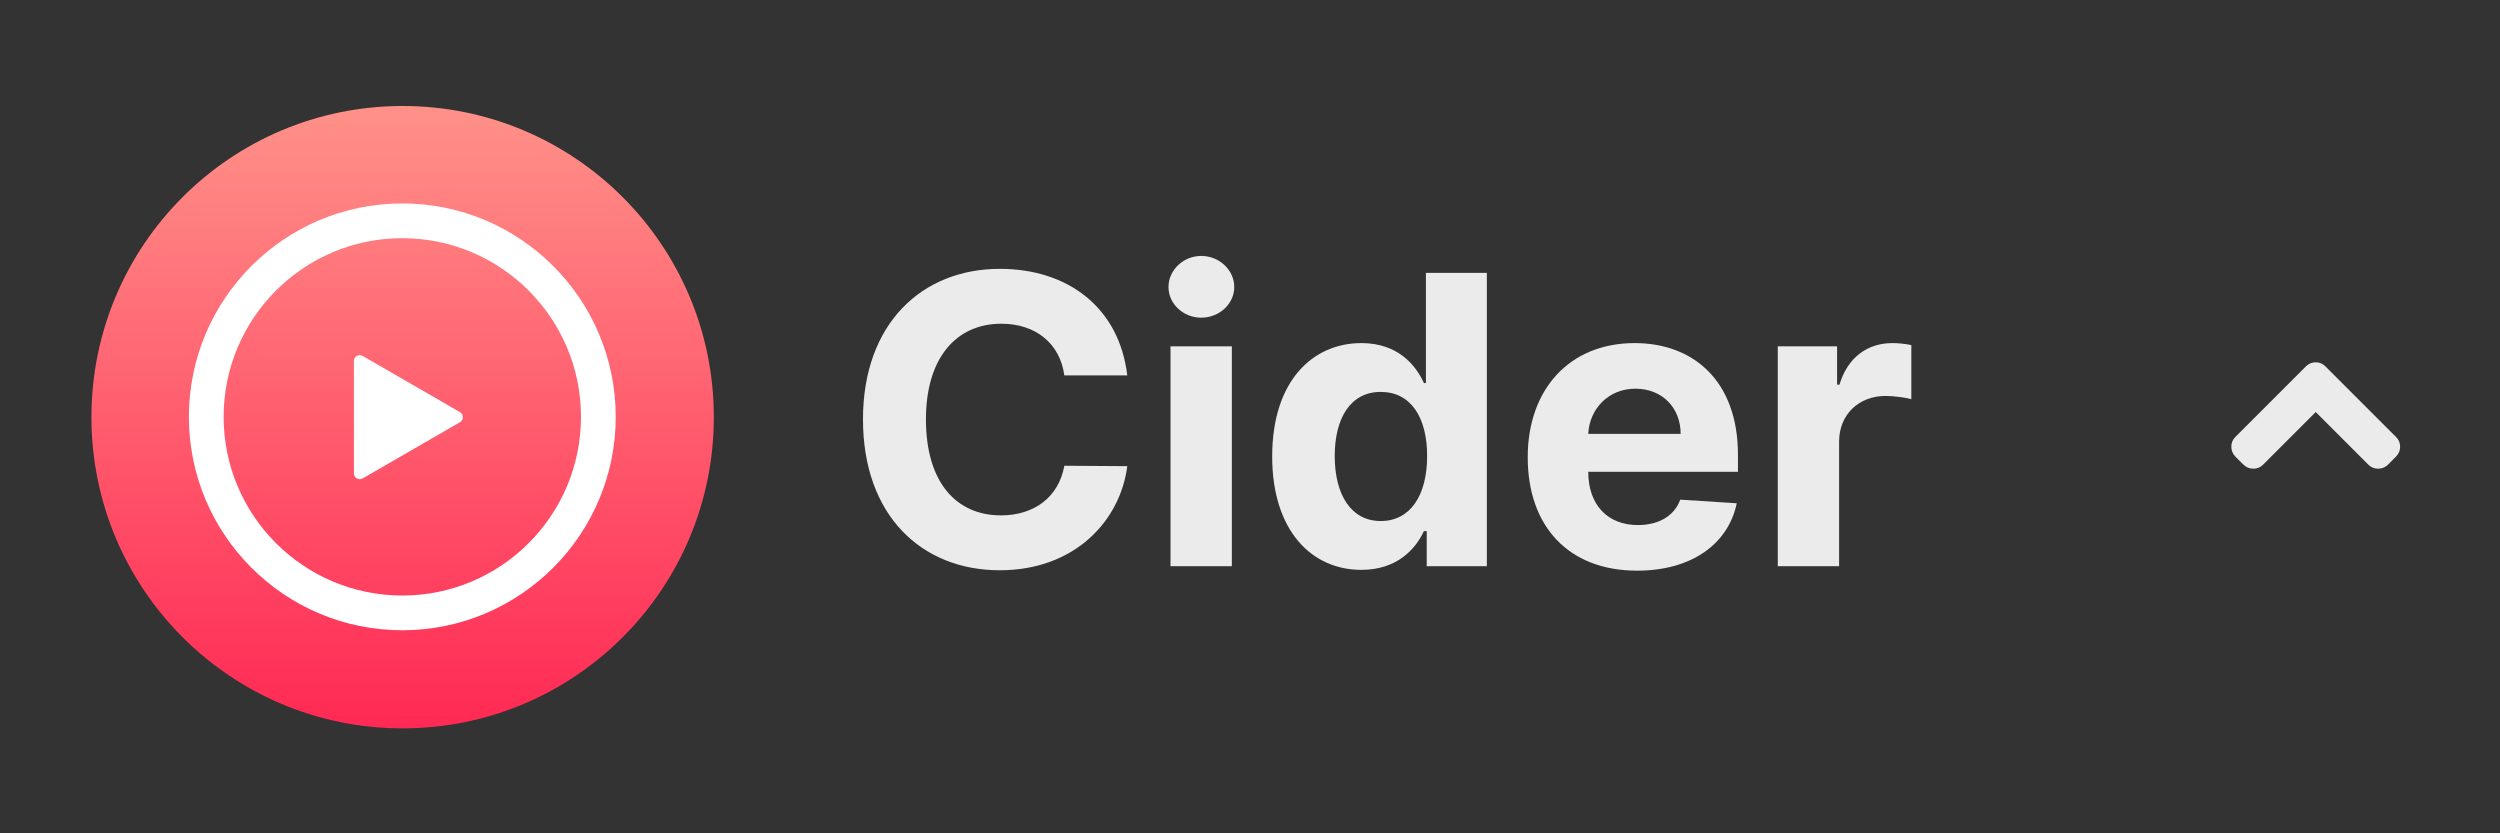 <?xml version="1.0" encoding="UTF-8" standalone="no"?>
<!DOCTYPE svg PUBLIC "-//W3C//DTD SVG 1.1//EN" "http://www.w3.org/Graphics/SVG/1.1/DTD/svg11.dtd">
<svg width="100%" height="100%" viewBox="0 0 300 100" version="1.1" xmlns="http://www.w3.org/2000/svg" xmlns:xlink="http://www.w3.org/1999/xlink" xml:space="preserve" xmlns:serif="http://www.serif.com/" style="fill-rule:evenodd;clip-rule:evenodd;stroke-linejoin:round;stroke-miterlimit:2;">
    <rect x="0" y="0" width="300" height="100" fill="#333333" stroke="none"/>
    <g id="Cider-Logo---Text" serif:id="Cider Logo + Text" transform="matrix(0.301,0,0,0.301,-41.165,-47.923)">
        <g>
            <g id="Old-Logo--no-layer-FX-" serif:id="Old Logo (no layer FX)" transform="matrix(0.259,0,0,0.259,297.279,325.53)">
                <g transform="matrix(1,0,0,1,-501,-500)">
                    <circle id="Ellipse-1" serif:id="Ellipse 1" cx="501" cy="500" r="479" style="fill:url(#_Linear1);"/>
                    <path id="Ellipse-2" serif:id="Ellipse 2" d="M500.5,171C681.804,171 829,318.196 829,499.5C829,680.804 681.804,828 500.5,828C319.196,828 172,680.804 172,499.5C172,318.196 319.196,171 500.5,171ZM500.5,224.47C652.293,224.47 775.53,347.707 775.53,499.5C775.53,651.293 652.293,774.53 500.5,774.53C348.707,774.53 225.47,651.293 225.47,499.5C225.47,347.707 348.707,224.47 500.5,224.47Z" style="fill:white;"/>
                    <path id="Triangle-1" serif:id="Triangle 1" d="M589.165,492.207C595.163,495.672 595.163,504.328 589.165,507.793L439.502,594.256C433.502,597.722 426,593.392 426,586.463L426,413.537C426,406.608 433.502,402.278 439.502,405.744L589.165,492.207Z" style="fill:white;fill-rule:nonzero;"/>
                </g>
            </g>
            <g transform="matrix(10.054,0,0,10.054,472.765,384.95)">
                <g transform="matrix(16,0,0,16,0,0)">
                    <path d="M0.705,-0.473C0.685,-0.641 0.558,-0.737 0.389,-0.737C0.197,-0.737 0.05,-0.602 0.05,-0.364C0.05,-0.126 0.195,0.01 0.389,0.01C0.576,0.01 0.688,-0.114 0.705,-0.248L0.549,-0.249C0.535,-0.171 0.474,-0.126 0.392,-0.126C0.281,-0.126 0.206,-0.208 0.206,-0.364C0.206,-0.515 0.28,-0.601 0.393,-0.601C0.477,-0.601 0.538,-0.553 0.549,-0.473L0.705,-0.473Z" style="fill:rgb(235,235,235);fill-rule:nonzero;"/>
                </g>
                <g transform="matrix(16,0,0,16,12.034,0)">
                    <path d="M0.06,-0L0.212,-0L0.212,-0.545L0.06,-0.545L0.06,-0ZM0.136,-0.616C0.181,-0.616 0.218,-0.65 0.218,-0.692C0.218,-0.734 0.181,-0.769 0.136,-0.769C0.092,-0.769 0.055,-0.734 0.055,-0.692C0.055,-0.65 0.092,-0.616 0.136,-0.616Z" style="fill:rgb(235,235,235);fill-rule:nonzero;"/>
                </g>
                <g transform="matrix(16,0,0,16,16.386,0)">
                    <path d="M0.261,0.009C0.349,0.009 0.395,-0.042 0.416,-0.087L0.423,-0.087L0.423,-0L0.572,-0L0.572,-0.727L0.421,-0.727L0.421,-0.454L0.416,-0.454C0.396,-0.498 0.352,-0.553 0.261,-0.553C0.141,-0.553 0.04,-0.46 0.04,-0.272C0.04,-0.089 0.137,0.009 0.261,0.009ZM0.309,-0.112C0.235,-0.112 0.195,-0.178 0.195,-0.273C0.195,-0.367 0.234,-0.432 0.309,-0.432C0.383,-0.432 0.424,-0.37 0.424,-0.273C0.424,-0.175 0.382,-0.112 0.309,-0.112Z" style="fill:rgb(235,235,235);fill-rule:nonzero;"/>
                </g>
                <g transform="matrix(16,0,0,16,26.551,0)">
                    <path d="M0.309,0.011C0.444,0.011 0.535,-0.055 0.556,-0.156L0.416,-0.165C0.401,-0.124 0.362,-0.102 0.311,-0.102C0.236,-0.102 0.188,-0.152 0.188,-0.234L0.188,-0.234L0.559,-0.234L0.559,-0.276C0.559,-0.461 0.447,-0.553 0.303,-0.553C0.142,-0.553 0.038,-0.439 0.038,-0.27C0.038,-0.097 0.141,0.011 0.309,0.011ZM0.188,-0.328C0.191,-0.39 0.238,-0.44 0.305,-0.44C0.371,-0.44 0.417,-0.393 0.417,-0.328L0.188,-0.328Z" style="fill:rgb(235,235,235);fill-rule:nonzero;"/>
                </g>
                <g transform="matrix(16,0,0,16,36.114,0)">
                    <path d="M0.06,-0L0.212,-0L0.212,-0.309C0.212,-0.376 0.261,-0.422 0.327,-0.422C0.348,-0.422 0.377,-0.418 0.391,-0.414L0.391,-0.548C0.378,-0.551 0.359,-0.553 0.344,-0.553C0.283,-0.553 0.233,-0.518 0.213,-0.45L0.207,-0.45L0.207,-0.545L0.06,-0.545L0.06,-0Z" style="fill:rgb(235,235,235);fill-rule:nonzero;"/>
                </g>
            </g>
        </g>
    </g>
    <g transform="matrix(-0.013,1.62362e-18,1.62362e-18,0.013,288.703,42.788)">
        <g id="Arrows">
            <path id="Up-Arrow" serif:id="Up Arrow" d="M1611,832C1611,796.667 1598.67,766.667 1574,742L923,91C897.667,65.667 867.333,53 832,53C796,53 766,65.667 742,91L91,742C65.667,766 53,796 53,832C53,867.333 65.667,897.667 91,923L165,998C191,1022.67 221.333,1035 256,1035C291.333,1035 321.333,1022.67 346,998L832,512L1318,998C1342.67,1022.67 1372.67,1035 1408,1035C1442.67,1035 1473,1022.67 1499,998L1574,923C1598.67,897 1611,866.667 1611,832Z" style="fill:rgb(235,235,235);fill-rule:nonzero;"/>
        </g>
    </g>
    <defs>
        <linearGradient id="_Linear1" x1="0" y1="0" x2="1" y2="0" gradientUnits="userSpaceOnUse" gradientTransform="matrix(0.5,1437,-1437,0.5,500.5,-219)"><stop offset="0" style="stop-color:rgb(255,171,150);stop-opacity:1"/><stop offset="1" style="stop-color:rgb(255,15,71);stop-opacity:1"/></linearGradient>
    </defs>
</svg>
